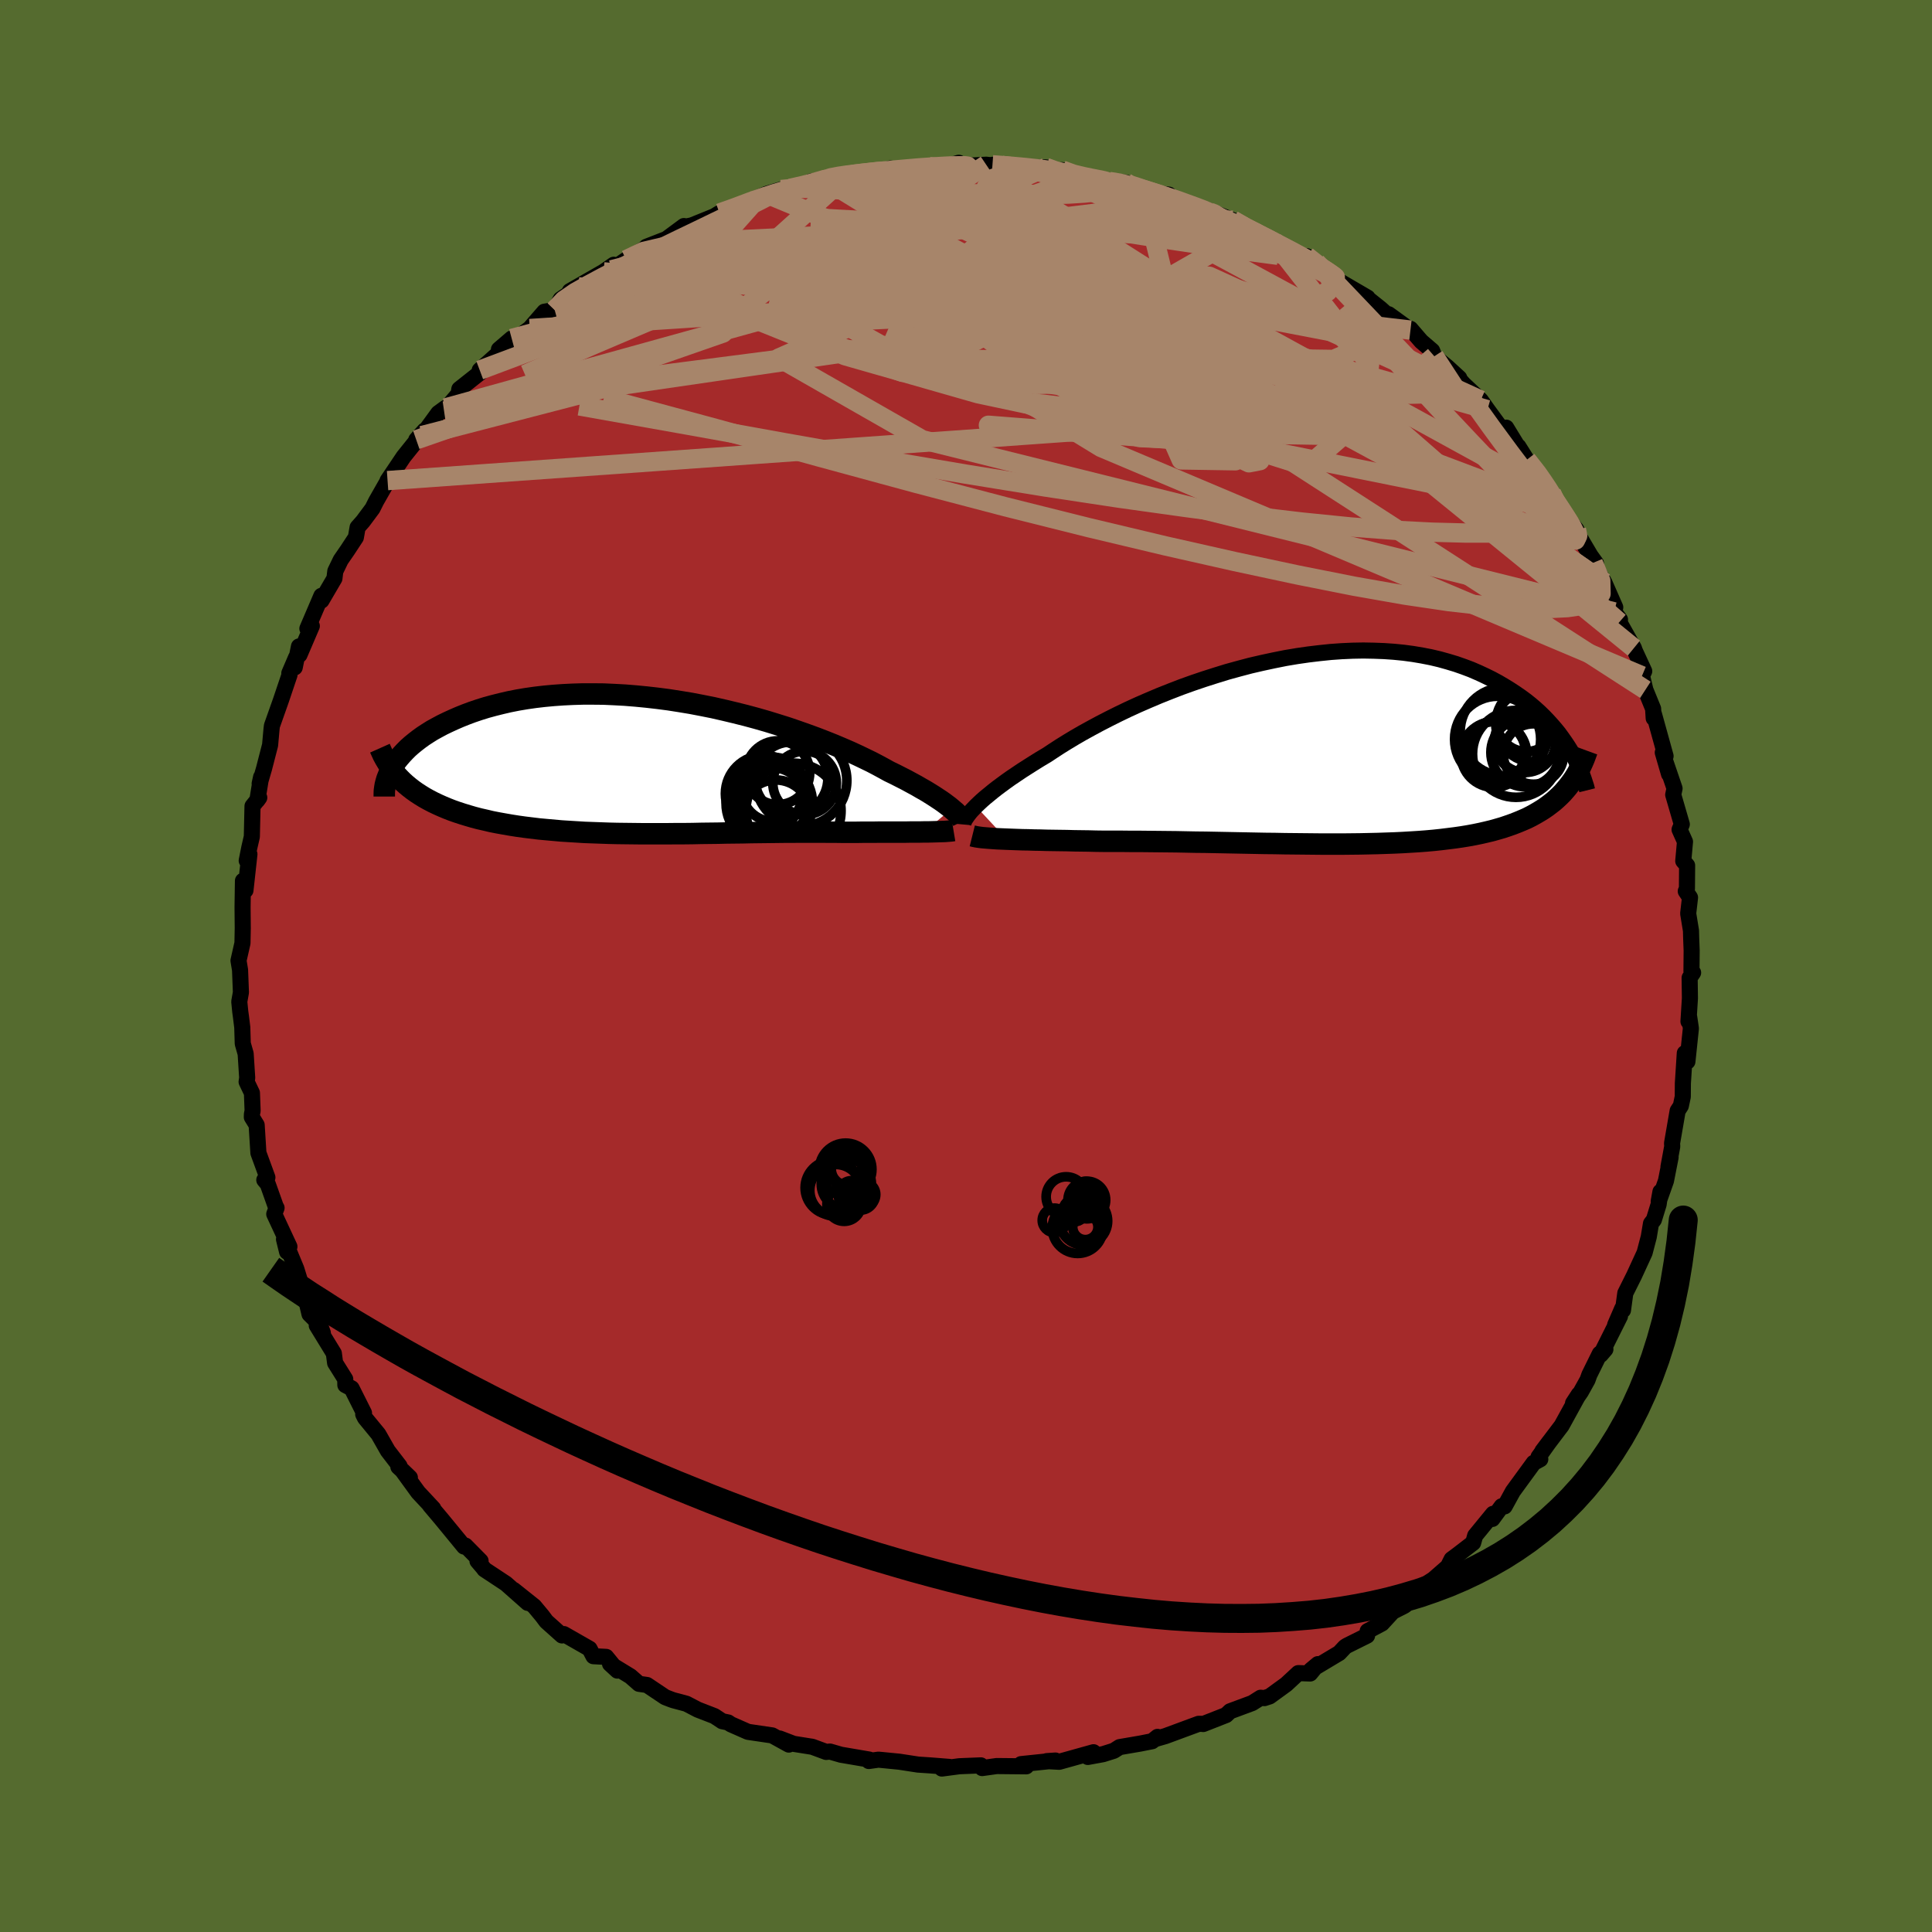 
  <svg viewBox="-100 -100 200 200" xmlns="http://www.w3.org/2000/svg" width="500" height="500" id="face-svg">
    <defs>
      <clipPath id="leftEyeClipPath">
        <polyline points="31.24,4.42 31,4.22 30.72,4.01 30.43,3.79 30.1,3.56 29.75,3.33 29.37,3.08 28.97,2.83 28.53,2.56 28.07,2.3 27.59,2.02 27.07,1.74 26.54,1.45 25.97,1.16 25.38,0.86 24.76,0.56 24.2,0.25 23.59,-0.08 22.94,-0.42 22.24,-0.76 21.51,-1.11 20.73,-1.47 19.9,-1.83 19.05,-2.19 18.15,-2.55 17.22,-2.91 16.26,-3.26 15.27,-3.61 14.25,-3.96 13.2,-4.29 12.13,-4.62 11.05,-4.93 9.94,-5.23 8.82,-5.51 7.69,-5.78 6.55,-6.04 5.4,-6.27 4.25,-6.49 3.1,-6.68 1.95,-6.86 0.8,-7.01 -0.34,-7.14 -1.47,-7.25 -2.59,-7.34 -3.7,-7.4 -4.8,-7.45 -5.88,-7.46 -6.93,-7.46 -7.97,-7.43 -8.99,-7.38 -9.98,-7.31 -10.95,-7.22 -11.89,-7.11 -12.8,-6.98 -13.69,-6.83 -14.55,-6.66 -15.37,-6.47 -16.17,-6.27 -16.94,-6.06 -17.68,-5.83 -18.39,-5.59 -19.06,-5.34 -19.71,-5.08 -20.33,-4.81 -20.92,-4.54 -21.48,-4.27 -22.02,-3.98 -22.53,-3.7 -23.01,-3.4 -23.47,-3.1 -23.9,-2.79 -24.3,-2.48 -24.68,-2.17 -25.04,-1.85 -25.36,-1.53 -25.66,-1.21 -25.94,-0.89 -26.2,-0.57 -26.42,-0.25 -26.63,0.08 -25.59,1.6 -25.26,1.9 -24.91,2.19 -24.55,2.47 -24.17,2.74 -23.77,3 -23.35,3.26 -22.92,3.5 -22.46,3.74 -22,3.96 -21.51,4.18 -21.01,4.39 -20.5,4.59 -19.96,4.78 -19.41,4.96 -18.85,5.13 -18.27,5.3 -17.66,5.46 -17.04,5.6 -16.41,5.75 -15.75,5.88 -15.08,6 -14.39,6.12 -13.69,6.23 -12.97,6.33 -12.23,6.42 -11.49,6.51 -10.73,6.58 -9.95,6.65 -9.17,6.72 -8.37,6.77 -7.56,6.82 -6.74,6.87 -5.91,6.9 -5.08,6.93 -4.23,6.96 -3.38,6.98 -2.53,6.99 -1.67,7 -0.8,7.01 0.07,7.01 0.94,7.01 1.81,7.01 2.69,7 3.57,7 4.44,6.99 5.32,6.97 6.19,6.96 7.06,6.95 7.93,6.93 8.79,6.92 9.65,6.91 10.5,6.89 11.35,6.88 12.19,6.87 13.02,6.86 13.84,6.85 14.66,6.85 15.47,6.84 16.26,6.84 17.05,6.84 17.82,6.84 18.58,6.85 19.33,6.85 20.07,6.86 20.71,6.86 21.35,6.86 21.98,6.85 22.59,6.85 23.19,6.85 23.78,6.84 24.36,6.84 24.92,6.84 25.46,6.84 25.99,6.84 26.51,6.84 27,6.83 27.48,6.83 27.94,6.83 28.38,6.82" />
      </clipPath>
      <clipPath id="rightEyeClipPath">
        <polyline points="-35.56,5.81 -35.27,5.53 -34.96,5.24 -34.62,4.94 -34.24,4.63 -33.84,4.3 -33.41,3.96 -32.94,3.61 -32.45,3.25 -31.93,2.88 -31.38,2.51 -30.8,2.12 -30.19,1.73 -29.56,1.33 -28.9,0.92 -28.21,0.51 -27.56,0.08 -26.87,-0.37 -26.13,-0.83 -25.35,-1.3 -24.52,-1.78 -23.65,-2.26 -22.74,-2.75 -21.79,-3.24 -20.81,-3.73 -19.79,-4.22 -18.74,-4.7 -17.66,-5.17 -16.55,-5.64 -15.42,-6.09 -14.28,-6.53 -13.11,-6.95 -11.93,-7.35 -10.74,-7.73 -9.54,-8.1 -8.34,-8.43 -7.13,-8.75 -5.92,-9.03 -4.71,-9.29 -3.51,-9.53 -2.32,-9.73 -1.14,-9.9 0.03,-10.04 1.19,-10.16 2.33,-10.24 3.45,-10.29 4.55,-10.31 5.63,-10.29 6.68,-10.25 7.71,-10.18 8.72,-10.08 9.69,-9.95 10.64,-9.79 11.56,-9.61 12.45,-9.4 13.31,-9.16 14.14,-8.91 14.94,-8.63 15.71,-8.34 16.45,-8.02 17.16,-7.69 17.85,-7.35 18.5,-7 19.13,-6.63 19.73,-6.26 20.31,-5.88 20.86,-5.5 21.39,-5.11 21.89,-4.71 22.37,-4.3 22.83,-3.88 23.26,-3.46 23.67,-3.03 24.06,-2.6 24.43,-2.17 24.78,-1.74 25.1,-1.3 25.41,-0.86 25.7,-0.43 25.97,0 25.72,3.81 25.45,4.13 25.17,4.45 24.87,4.75 24.55,5.05 24.22,5.34 23.87,5.61 23.51,5.88 23.13,6.14 22.74,6.38 22.33,6.62 21.91,6.85 21.47,7.07 21.01,7.27 20.53,7.47 20.04,7.66 19.53,7.84 19,8.02 18.45,8.18 17.88,8.34 17.3,8.48 16.69,8.62 16.06,8.75 15.41,8.87 14.74,8.98 14.05,9.08 13.33,9.17 12.6,9.26 11.85,9.34 11.07,9.41 10.28,9.47 9.47,9.52 8.63,9.57 7.78,9.61 6.91,9.64 6.03,9.67 5.12,9.69 4.2,9.71 3.27,9.72 2.32,9.73 1.36,9.73 0.39,9.73 -0.6,9.72 -1.59,9.71 -2.59,9.7 -3.6,9.69 -4.62,9.67 -5.64,9.66 -6.66,9.64 -7.69,9.62 -8.72,9.6 -9.74,9.58 -10.77,9.56 -11.79,9.54 -12.8,9.53 -13.81,9.51 -14.81,9.49 -15.8,9.48 -16.78,9.47 -17.74,9.46 -18.69,9.45 -19.63,9.45 -20.55,9.44 -21.45,9.44 -22.33,9.44 -23.12,9.43 -23.89,9.41 -24.65,9.4 -25.4,9.39 -26.13,9.37 -26.85,9.36 -27.55,9.35 -28.22,9.34 -28.88,9.32 -29.52,9.31 -30.14,9.29 -30.74,9.28 -31.31,9.26 -31.86,9.24 -32.38,9.22" />
      </clipPath>
      <filter id="fuzzy">
        <feTurbulence id="turbulence" baseFrequency="0.05" numOctaves="3" type="noise" result="noise" />
        <feDisplacementMap in="SourceGraphic" in2="noise" scale="2" />
      </filter>
      <linearGradient id="rainbowGradient" x1="0%" y1="0%" x2="100%" y2="0%">
        <stop offset="0%" style="stop-color: rgb(185, 55, 55); stop-opacity: 1" />
        <stop offset="50%" style="stop-color: rgb(230, 230, 250); stop-opacity: 1" />
        <stop offset="100%" style="stop-color: rgb(64, 224, 208); stop-opacity: 1" />
      </linearGradient>
    </defs>
    <rect x="-100" y="-100" width="100%" height="100%" fill="rgb(85, 107, 47)" />
    <polyline id="faceContour" points="75.1,0.54 75.27,0.69 74.91,1.22 74.94,3.34 74.79,5.74 74.86,5.25 75.04,6.46 74.68,9.89 74.41,9.02 74.21,12.15 74.2,13.53 74,14.48 73.67,14.99 73.09,18.35 73.11,18.68 72.72,20.79 72.94,19.8 72.46,22.24 71.71,24.36 71.89,23.37 71.7,24.68 71.21,26.27 70.91,26.66 70.68,28.04 70.25,29.68 69.16,32.05 68.25,33.87 68.01,35.63 67.94,35.44 67.2,37.15 67.7,36.26 65.71,40.24 66.19,39.68 65.61,40.13 64.53,42.32 64.34,42.85 63.65,44.09 62.84,45.26 63.44,44.34 61.66,47.58 59.67,50.21 60.37,49.28 59.27,50.82 59.45,51.06 58.77,51.43 56.61,54.39 55.76,55.94 55.45,55.93 54.49,57.24 54.56,56.71 52.71,58.97 52.5,59.71 50.93,60.92 50.27,61.41 49.89,62.17 48.39,63.48 47.57,64.01 47.45,64.04 46.49,65.26 45.4,66.22 44.18,66.84 43.06,68.06 41.58,68.85 41.52,69.32 39.45,70.35 39.24,70.48 38.64,71.12 35.7,72.88 36.43,72.27 35.63,73.24 34.4,73.2 33.15,74.36 31.43,75.61 30.88,75.79 30.5,75.75 29.63,76.3 27.34,77.15 26.93,77.54 24.56,78.47 24.37,78.45 24.08,78.45 20.64,79.72 19.67,80 19.83,79.8 19.27,80.25 18.06,80.49 15.9,80.86 15.3,81.24 14.19,81.59 12.61,81.88 13.2,81.39 9.65,82.38 8.36,82.31 9.26,82.25 5.7,82.62 6.02,82.74 6.24,82.85 3.18,82.82 1.67,83.03 1.54,82.75 -0.69,82.84 -2.5,83.08 -1.71,82.91 -3.75,82.75 -4.96,82.67 -6.91,82.37 -8.74,82.19 -9.07,82.16 -10.06,82.3 -10.01,82.15 -12.94,81.65 -14.08,81.32 -14.47,81.36 -15.93,80.82 -16.09,80.8 -17.85,80.52 -19.29,79.97 -18.34,80.6 -20.06,79.65 -22.57,79.28 -24.34,78.5 -24.62,78.31 -25.24,78.18 -26.04,77.65 -27.77,76.98 -28.94,76.37 -30.29,76.01 -30.52,75.93 -31.14,75.69 -33.02,74.43 -33.85,74.31 -34.74,73.53 -36.85,72.24 -36.09,72.94 -37.25,71.52 -38.57,71.45 -38.97,70.68 -41.63,69.16 -41.82,69.3 -43.44,67.85 -43.86,67.29 -44.7,66.28 -46.82,64.59 -45.37,65.93 -47.62,63.94 -49.86,62.46 -49.94,62.34 -50.57,61.6 -50.25,61.59 -51.82,60 -51.96,60.1 -54.3,57.25 -55.49,55.84 -55.15,56.16 -56.71,54.49 -58.41,52.15 -57.57,52.96 -58.76,51.85 -58.64,51.76 -59.85,50.19 -60.83,48.47 -62.21,46.79 -62.4,46.41 -62.32,46.27 -63.6,43.72 -64.25,43.38 -64.26,42.77 -65.31,41.09 -65.44,40.1 -67.21,37.21 -66.58,37.98 -66.9,37.09 -67.96,36.04 -68.49,33.79 -68.62,33.65 -69.33,31.35 -70.6,28.29 -70.28,29.59 -70.04,29.05 -71.61,25.68 -71.37,25.04 -71.46,24.89 -72.28,22.58 -72.64,22.15 -72.32,21.89 -73.25,19.35 -73.43,16.46 -73.93,15.65 -73.92,15.34 -73.85,14.99 -73.92,13.14 -74.47,11.99 -74.41,11.58 -74.57,9.08 -74.87,8.03 -74.92,6.35 -75.06,5.22 -75.13,4.71 -75.23,3.69 -75.06,2.73 -75.15,0.41 -75.31,-0.56 -74.9,-2.37 -74.87,-3.92 -74.89,-6.09 -74.85,-8.82 -74.61,-8.85 -74.59,-7.83 -74.18,-11.57 -74.46,-10.91 -74.19,-12.26 -73.93,-13.39 -73.86,-16.55 -73.16,-17.43 -73.36,-17.15 -72.97,-19.56 -73.12,-18.88 -72.67,-20.43 -72.04,-22.87 -71.89,-24.54 -71.85,-24.87 -70.92,-27.5 -70.03,-30.14 -70.05,-30.31 -69.35,-31.94 -69.49,-30.91 -69.05,-33.08 -69,-32.21 -67.72,-35.2 -68.18,-34.93 -66.73,-38.32 -66.72,-37.83 -65.38,-40.12 -65.29,-40.87 -64.73,-42.03 -64.02,-43.06 -63.16,-44.37 -62.98,-45.41 -62.43,-46.03 -61.44,-47.36 -61.06,-48.12 -59.81,-50.31 -59.25,-50.74 -59.88,-50.25 -58.22,-52.72 -56.04,-55.44 -56.91,-54.47 -56.32,-54.91 -54.63,-57.23 -53.89,-57.77 -54.03,-57.45 -52.53,-59.22 -52.45,-59.72 -50.01,-61.65 -50.34,-61.68 -48.05,-63.73 -48.35,-63.83 -47.03,-64.96 -46.04,-65.34 -45.16,-65.99 -43.65,-67.73 -42.58,-67.91 -41.96,-69.02 -40.1,-70.3 -40.26,-69.81 -41.01,-69.86 -37.52,-71.86 -36.47,-72.59 -36.7,-72.07 -35.18,-73.11 -32.85,-74.51 -33.09,-74.45 -31.01,-75.26 -29.2,-76.6 -29.5,-76.15 -28.92,-76.56 -28.38,-76.67 -26.06,-77.61 -25.52,-77.94 -23.62,-78.59 -21.84,-79.3 -21.5,-79.55 -20.65,-79.92 -19.13,-80.38 -16.99,-80.77 -18.28,-80.31 -15.99,-81.23 -14.59,-81.39 -14.3,-81.61 -12.88,-81.9 -12.11,-81.84 -12.17,-81.89 -10.85,-82.19 -9.27,-82.08 -7.82,-82.56 -7.18,-82.43 -3.84,-82.76 -4.51,-82.77 -2.28,-82.69 -0.75,-83.15 -0.45,-82.81 2.09,-82.95 3.77,-82.76 2.74,-82.94 3.71,-82.88 5.4,-82.7 8.27,-82.67 9.1,-82.24 9.95,-82.39 11.12,-81.78 12.97,-81.65 12.18,-81.63 14.84,-81.21 14.95,-81.17 16.57,-81.09 15.92,-81.14 18.26,-80.35 20.38,-79.92 21,-79.85 20.85,-79.57 22.01,-79.25 25.4,-77.95 25.24,-78.03 24.93,-78.27 27.63,-77.2 29.44,-76.12 29.34,-76.25 31.78,-75.13 32.7,-74.67 32.94,-74.21 34.5,-73.72 36.26,-72.83 35.27,-73.48 37.31,-71.95 38.08,-71.51 38.31,-71.09 41.57,-69.19 41.63,-69.07 42.92,-68.04 43.89,-67.17 43.75,-67.47 46.01,-65.83 46.01,-65.96 47.13,-64.66 48.26,-63.69 48.48,-63.12 49.84,-61.99 51.06,-60.87 50.65,-61.21 51.51,-60.24 53.28,-58.58 53.98,-57.59 55.5,-55.52 55.92,-55.73 57.27,-53.52 57.18,-53.78 58.05,-52.4 59.86,-50.18 59.29,-50.73 60.62,-48.92 60.61,-48.97 60.8,-48.19 61.54,-47.24 63.19,-45.18 63.23,-44.88 64.72,-42.36 64.7,-42.41 65.21,-41.7 64.93,-41.74 66.08,-39.7 67.21,-37.13 67.1,-36.66 67.7,-35.86 67.63,-35.6 69.14,-32.91 69.24,-32.62 70.21,-30.52 69.98,-30.04 70.33,-28.59 71.13,-26.63 71.19,-25.65 71.22,-26.06 72.42,-21.73 72.13,-22.1 72.78,-19.86 72.45,-21.02 73.35,-18.38 73.21,-17.73 74.1,-14.67 73.87,-14.12 74.43,-12.87 74.25,-10.87 74.65,-10.41 74.63,-8.01 74.51,-7.74 74.95,-7.09 74.76,-5.43 75.05,-3.66 75.07,-2.89 75.12,-1.59 75.1,0.54 75.27,0.69" fill="rgb(165, 42, 42)" stroke="black" stroke-width="1.667" stroke-linejoin="round" filter="url(#fuzzy)" />
    <g transform="translate(36.58 -22.35)">
      <polyline id="rightCountour" points="-35.56,5.81 -35.27,5.53 -34.96,5.24 -34.62,4.94 -34.24,4.63 -33.84,4.3 -33.41,3.96 -32.94,3.61 -32.45,3.25 -31.93,2.88 -31.38,2.51 -30.8,2.12 -30.19,1.73 -29.56,1.33 -28.9,0.92 -28.21,0.51 -27.56,0.08 -26.87,-0.37 -26.13,-0.83 -25.35,-1.3 -24.52,-1.78 -23.65,-2.26 -22.74,-2.75 -21.79,-3.24 -20.81,-3.73 -19.79,-4.22 -18.74,-4.7 -17.66,-5.17 -16.55,-5.64 -15.42,-6.09 -14.28,-6.53 -13.11,-6.95 -11.93,-7.35 -10.74,-7.73 -9.54,-8.1 -8.34,-8.43 -7.13,-8.75 -5.92,-9.03 -4.71,-9.29 -3.51,-9.53 -2.32,-9.73 -1.14,-9.9 0.03,-10.04 1.19,-10.16 2.33,-10.24 3.45,-10.29 4.55,-10.31 5.63,-10.29 6.68,-10.25 7.71,-10.18 8.72,-10.08 9.69,-9.95 10.64,-9.79 11.56,-9.61 12.45,-9.4 13.31,-9.16 14.14,-8.91 14.94,-8.63 15.71,-8.34 16.45,-8.02 17.16,-7.69 17.85,-7.35 18.5,-7 19.13,-6.63 19.73,-6.26 20.31,-5.88 20.86,-5.5 21.39,-5.11 21.89,-4.71 22.37,-4.3 22.83,-3.88 23.26,-3.46 23.67,-3.03 24.06,-2.6 24.43,-2.17 24.78,-1.74 25.1,-1.3 25.41,-0.86 25.7,-0.43 25.97,0 25.72,3.81 25.45,4.13 25.17,4.45 24.87,4.75 24.55,5.05 24.22,5.34 23.87,5.61 23.51,5.88 23.13,6.14 22.74,6.38 22.33,6.62 21.91,6.85 21.47,7.07 21.01,7.27 20.53,7.47 20.04,7.66 19.53,7.84 19,8.02 18.45,8.18 17.88,8.34 17.3,8.48 16.69,8.62 16.06,8.75 15.41,8.87 14.74,8.98 14.05,9.08 13.33,9.17 12.6,9.26 11.85,9.34 11.07,9.41 10.28,9.47 9.47,9.52 8.63,9.57 7.78,9.61 6.91,9.64 6.03,9.67 5.12,9.69 4.2,9.71 3.27,9.72 2.32,9.73 1.36,9.73 0.39,9.73 -0.6,9.72 -1.59,9.71 -2.59,9.7 -3.6,9.69 -4.62,9.67 -5.64,9.66 -6.66,9.64 -7.69,9.62 -8.72,9.6 -9.74,9.58 -10.77,9.56 -11.79,9.54 -12.8,9.53 -13.81,9.51 -14.81,9.49 -15.8,9.48 -16.78,9.47 -17.74,9.46 -18.69,9.45 -19.63,9.45 -20.55,9.44 -21.45,9.44 -22.33,9.44 -23.12,9.43 -23.89,9.41 -24.65,9.4 -25.4,9.39 -26.13,9.37 -26.85,9.36 -27.55,9.35 -28.22,9.34 -28.88,9.32 -29.52,9.31 -30.14,9.29 -30.74,9.28 -31.31,9.26 -31.86,9.24 -32.38,9.22" fill="white" stroke="white" stroke-width="0" stroke-linejoin="round" filter="url(#fuzzy)" />
    </g>
    <g transform="translate(-32.72 -20.7)">
      <polyline id="leftCountour" points="31.24,4.42 31,4.22 30.72,4.01 30.43,3.79 30.1,3.56 29.75,3.33 29.37,3.08 28.97,2.83 28.53,2.56 28.07,2.3 27.59,2.02 27.07,1.74 26.54,1.45 25.97,1.16 25.38,0.86 24.76,0.56 24.2,0.25 23.59,-0.08 22.94,-0.42 22.24,-0.76 21.51,-1.11 20.73,-1.47 19.9,-1.83 19.05,-2.19 18.15,-2.55 17.22,-2.91 16.26,-3.26 15.27,-3.61 14.25,-3.96 13.2,-4.29 12.13,-4.62 11.05,-4.93 9.94,-5.23 8.82,-5.51 7.69,-5.78 6.55,-6.04 5.4,-6.27 4.25,-6.49 3.1,-6.68 1.95,-6.86 0.8,-7.01 -0.34,-7.14 -1.47,-7.25 -2.59,-7.34 -3.7,-7.4 -4.8,-7.45 -5.88,-7.46 -6.93,-7.46 -7.97,-7.43 -8.99,-7.38 -9.98,-7.31 -10.95,-7.22 -11.89,-7.11 -12.8,-6.98 -13.69,-6.83 -14.55,-6.66 -15.37,-6.47 -16.17,-6.27 -16.94,-6.06 -17.68,-5.83 -18.39,-5.59 -19.06,-5.34 -19.71,-5.08 -20.33,-4.81 -20.92,-4.54 -21.48,-4.27 -22.02,-3.98 -22.53,-3.7 -23.01,-3.4 -23.47,-3.1 -23.9,-2.79 -24.3,-2.48 -24.68,-2.17 -25.04,-1.85 -25.36,-1.53 -25.66,-1.21 -25.94,-0.89 -26.2,-0.57 -26.42,-0.25 -26.63,0.08 -25.59,1.6 -25.26,1.9 -24.91,2.19 -24.55,2.47 -24.17,2.74 -23.77,3 -23.35,3.26 -22.92,3.5 -22.46,3.74 -22,3.96 -21.51,4.18 -21.01,4.39 -20.5,4.59 -19.96,4.78 -19.41,4.96 -18.85,5.13 -18.27,5.3 -17.66,5.46 -17.04,5.6 -16.41,5.75 -15.75,5.88 -15.08,6 -14.39,6.12 -13.69,6.23 -12.97,6.33 -12.23,6.42 -11.49,6.51 -10.73,6.58 -9.95,6.65 -9.17,6.72 -8.37,6.77 -7.56,6.82 -6.74,6.87 -5.91,6.9 -5.08,6.93 -4.23,6.96 -3.38,6.98 -2.53,6.99 -1.67,7 -0.8,7.01 0.07,7.01 0.94,7.01 1.81,7.01 2.69,7 3.57,7 4.44,6.99 5.32,6.97 6.19,6.96 7.06,6.95 7.93,6.93 8.79,6.92 9.65,6.91 10.5,6.89 11.35,6.88 12.19,6.87 13.02,6.86 13.84,6.85 14.66,6.85 15.47,6.84 16.26,6.84 17.05,6.84 17.82,6.84 18.58,6.85 19.33,6.85 20.07,6.86 20.71,6.86 21.35,6.86 21.98,6.85 22.59,6.85 23.19,6.85 23.78,6.84 24.36,6.84 24.92,6.84 25.46,6.84 25.99,6.84 26.51,6.84 27,6.83 27.48,6.83 27.94,6.83 28.38,6.82" fill="white" stroke="white" stroke-width="0" stroke-linejoin="round" filter="url(#fuzzy)" />
    </g>
    <g transform="translate(36.58 -22.35)">
      <polyline id="rightUpper" points="-36.86,7.7 -36.85,7.59 -36.81,7.45 -36.75,7.3 -36.66,7.14 -36.54,6.96 -36.4,6.76 -36.23,6.54 -36.04,6.31 -35.81,6.07 -35.56,5.81 -35.27,5.53 -34.96,5.24 -34.62,4.94 -34.24,4.63 -33.84,4.3 -33.41,3.96 -32.94,3.61 -32.45,3.25 -31.93,2.88 -31.38,2.51 -30.8,2.12 -30.19,1.73 -29.56,1.33 -28.9,0.92 -28.21,0.51 -27.56,0.08 -26.87,-0.37 -26.13,-0.83 -25.35,-1.3 -24.52,-1.78 -23.65,-2.26 -22.74,-2.75 -21.79,-3.24 -20.81,-3.73 -19.79,-4.22 -18.74,-4.7 -17.66,-5.17 -16.55,-5.64 -15.42,-6.09 -14.28,-6.53 -13.11,-6.95 -11.93,-7.35 -10.74,-7.73 -9.54,-8.1 -8.34,-8.43 -7.13,-8.75 -5.92,-9.03 -4.71,-9.29 -3.51,-9.53 -2.32,-9.73 -1.14,-9.9 0.03,-10.04 1.19,-10.16 2.33,-10.24 3.45,-10.29 4.55,-10.31 5.63,-10.29 6.68,-10.25 7.71,-10.18 8.72,-10.08 9.69,-9.95 10.64,-9.79 11.56,-9.61 12.45,-9.4 13.31,-9.16 14.14,-8.91 14.94,-8.63 15.71,-8.34 16.45,-8.02 17.16,-7.69 17.85,-7.35 18.5,-7 19.13,-6.63 19.73,-6.26 20.31,-5.88 20.86,-5.5 21.39,-5.11 21.89,-4.71 22.37,-4.3 22.83,-3.88 23.26,-3.46 23.67,-3.03 24.06,-2.6 24.43,-2.17 24.78,-1.74 25.1,-1.3 25.41,-0.86 25.7,-0.43 25.97,0 26.22,0.44 26.45,0.87 26.66,1.29 26.86,1.72 27.04,2.13 27.21,2.55 27.36,2.96 27.49,3.36 27.62,3.76 27.72,4.16" fill="none" stroke="black" stroke-width="1.667" stroke-linejoin="round" filter="url(#fuzzy)" />
      <polyline id="rightLower" points="-35.93,8.88 -35.73,8.93 -35.49,8.98 -35.22,9.02 -34.91,9.06 -34.56,9.09 -34.19,9.12 -33.78,9.15 -33.34,9.18 -32.87,9.2 -32.38,9.22 -31.86,9.24 -31.31,9.26 -30.74,9.28 -30.14,9.29 -29.52,9.31 -28.88,9.32 -28.22,9.34 -27.55,9.35 -26.85,9.36 -26.13,9.37 -25.4,9.39 -24.65,9.4 -23.89,9.41 -23.12,9.43 -22.33,9.44 -21.45,9.44 -20.55,9.44 -19.63,9.45 -18.69,9.45 -17.74,9.46 -16.78,9.47 -15.8,9.48 -14.81,9.49 -13.81,9.51 -12.8,9.53 -11.79,9.54 -10.77,9.56 -9.74,9.58 -8.72,9.6 -7.69,9.62 -6.66,9.64 -5.64,9.66 -4.62,9.67 -3.6,9.69 -2.59,9.7 -1.59,9.71 -0.6,9.72 0.39,9.73 1.36,9.73 2.32,9.73 3.27,9.72 4.2,9.71 5.12,9.69 6.03,9.67 6.91,9.64 7.78,9.61 8.63,9.57 9.47,9.52 10.28,9.47 11.07,9.41 11.85,9.34 12.6,9.26 13.33,9.17 14.05,9.08 14.74,8.98 15.41,8.87 16.06,8.75 16.69,8.62 17.3,8.48 17.88,8.34 18.45,8.18 19,8.02 19.53,7.84 20.04,7.66 20.53,7.47 21.01,7.27 21.47,7.07 21.91,6.85 22.33,6.62 22.74,6.38 23.13,6.14 23.51,5.88 23.87,5.61 24.22,5.34 24.55,5.05 24.87,4.75 25.17,4.45 25.45,4.13 25.72,3.81 25.98,3.47 26.23,3.13 26.46,2.78 26.68,2.42 26.88,2.05 27.07,1.67 27.25,1.28 27.42,0.88 27.57,0.48 27.72,0.07" fill="none" stroke="black" stroke-width="2.222" stroke-linejoin="round" filter="url(#fuzzy)" />
      <circle r="3.164" cx="18.16" cy="0.183" stroke="black" fill="none" stroke-width="1.0" filter="url(#fuzzy)" clip-path="url(#rightEyeClipPath)" /><circle r="4.456" cx="18.455" cy="-1.122" stroke="black" fill="none" stroke-width="1.0" filter="url(#fuzzy)" clip-path="url(#rightEyeClipPath)" /><circle r="3.558" cx="21.315" cy="0.243" stroke="black" fill="none" stroke-width="1.0" filter="url(#fuzzy)" clip-path="url(#rightEyeClipPath)" /><circle r="4.5" cx="20.355" cy="0.388" stroke="black" fill="none" stroke-width="1.0" filter="url(#fuzzy)" clip-path="url(#rightEyeClipPath)" /><circle r="3.176" cx="21.3" cy="-0.862" stroke="black" fill="none" stroke-width="1.0" filter="url(#fuzzy)" clip-path="url(#rightEyeClipPath)" /><circle r="3.082" cx="21.45" cy="-2.932" stroke="black" fill="none" stroke-width="1.0" filter="url(#fuzzy)" clip-path="url(#rightEyeClipPath)" /><circle r="3.13" cx="22.165" cy="0.403" stroke="black" fill="none" stroke-width="1.0" filter="url(#fuzzy)" clip-path="url(#rightEyeClipPath)" /><circle r="3.976" cx="22.24" cy="-2.722" stroke="black" fill="none" stroke-width="1.0" filter="url(#fuzzy)" clip-path="url(#rightEyeClipPath)" /><circle r="3.402" cx="18.07" cy="0.453" stroke="black" fill="none" stroke-width="1.0" filter="url(#fuzzy)" clip-path="url(#rightEyeClipPath)" /><circle r="4.57" cx="19.145" cy="-1.902" stroke="black" fill="none" stroke-width="1.0" filter="url(#fuzzy)" clip-path="url(#rightEyeClipPath)" />
      </g>
    <g transform="translate(-32.72 -20.7)">
      <polyline id="leftUpper" points="32.41,5.78 32.39,5.7 32.34,5.6 32.28,5.5 32.2,5.38 32.1,5.25 31.98,5.1 31.83,4.95 31.66,4.78 31.46,4.61 31.24,4.42 31,4.22 30.72,4.01 30.43,3.79 30.1,3.56 29.75,3.33 29.37,3.08 28.97,2.83 28.53,2.56 28.07,2.3 27.59,2.02 27.07,1.74 26.54,1.45 25.97,1.16 25.38,0.86 24.76,0.56 24.2,0.25 23.59,-0.08 22.94,-0.42 22.24,-0.76 21.51,-1.11 20.73,-1.47 19.9,-1.83 19.05,-2.19 18.15,-2.55 17.22,-2.91 16.26,-3.26 15.27,-3.61 14.25,-3.96 13.2,-4.29 12.13,-4.62 11.05,-4.93 9.94,-5.23 8.82,-5.51 7.69,-5.78 6.55,-6.04 5.4,-6.27 4.25,-6.49 3.1,-6.68 1.95,-6.86 0.8,-7.01 -0.34,-7.14 -1.47,-7.25 -2.59,-7.34 -3.7,-7.4 -4.8,-7.45 -5.88,-7.46 -6.93,-7.46 -7.97,-7.43 -8.99,-7.38 -9.98,-7.31 -10.95,-7.22 -11.89,-7.11 -12.8,-6.98 -13.69,-6.83 -14.55,-6.66 -15.37,-6.47 -16.17,-6.27 -16.94,-6.06 -17.68,-5.83 -18.39,-5.59 -19.06,-5.34 -19.71,-5.08 -20.33,-4.81 -20.92,-4.54 -21.48,-4.27 -22.02,-3.98 -22.53,-3.7 -23.01,-3.4 -23.47,-3.1 -23.9,-2.79 -24.3,-2.48 -24.68,-2.17 -25.04,-1.85 -25.36,-1.53 -25.66,-1.21 -25.94,-0.89 -26.2,-0.57 -26.42,-0.25 -26.63,0.08 -26.81,0.4 -26.97,0.71 -27.11,1.03 -27.23,1.34 -27.32,1.65 -27.4,1.96 -27.45,2.27 -27.49,2.57 -27.5,2.86 -27.5,3.16" fill="none" stroke="black" stroke-width="2.222" stroke-linejoin="round" filter="url(#fuzzy)" />
      <polyline id="leftLower" points="31.43,6.68 31.25,6.71 31.04,6.73 30.8,6.75 30.53,6.77 30.23,6.78 29.91,6.79 29.56,6.8 29.19,6.81 28.8,6.82 28.38,6.82 27.94,6.83 27.48,6.83 27,6.83 26.51,6.84 25.99,6.84 25.46,6.84 24.92,6.84 24.36,6.84 23.78,6.84 23.19,6.85 22.59,6.85 21.98,6.85 21.35,6.86 20.71,6.86 20.07,6.86 19.33,6.85 18.58,6.85 17.82,6.84 17.05,6.84 16.26,6.84 15.47,6.84 14.66,6.85 13.84,6.85 13.02,6.86 12.19,6.87 11.35,6.88 10.5,6.89 9.65,6.91 8.79,6.92 7.93,6.93 7.06,6.95 6.19,6.96 5.32,6.97 4.44,6.99 3.57,7 2.69,7 1.81,7.01 0.94,7.01 0.07,7.01 -0.8,7.01 -1.67,7 -2.53,6.99 -3.38,6.98 -4.23,6.96 -5.08,6.93 -5.91,6.9 -6.74,6.87 -7.56,6.82 -8.37,6.77 -9.17,6.72 -9.95,6.65 -10.73,6.58 -11.49,6.51 -12.23,6.42 -12.97,6.33 -13.69,6.23 -14.39,6.12 -15.08,6 -15.75,5.88 -16.41,5.75 -17.04,5.6 -17.66,5.46 -18.27,5.3 -18.85,5.13 -19.41,4.96 -19.96,4.78 -20.5,4.59 -21.01,4.39 -21.51,4.18 -22,3.96 -22.46,3.74 -22.92,3.5 -23.35,3.26 -23.77,3 -24.17,2.74 -24.55,2.47 -24.91,2.19 -25.26,1.9 -25.59,1.6 -25.9,1.29 -26.2,0.97 -26.47,0.65 -26.73,0.32 -26.98,-0.03 -27.2,-0.38 -27.41,-0.73 -27.61,-1.1 -27.78,-1.47 -27.95,-1.85" fill="none" stroke="black" stroke-width="2.222" stroke-linejoin="round" filter="url(#fuzzy)" />
      <circle r="3.968" cx="11.781" cy="2.861" stroke="black" fill="none" stroke-width="1.0" filter="url(#fuzzy)" clip-path="url(#leftEyeClipPath)" /><circle r="4.924" cx="14.861" cy="4.631" stroke="black" fill="none" stroke-width="1.0" filter="url(#fuzzy)" clip-path="url(#leftEyeClipPath)" /><circle r="3.564" cx="13.036" cy="5.006" stroke="black" fill="none" stroke-width="1.0" filter="url(#fuzzy)" clip-path="url(#leftEyeClipPath)" /><circle r="3.3" cx="13.241" cy="0.691" stroke="black" fill="none" stroke-width="1.0" filter="url(#fuzzy)" clip-path="url(#leftEyeClipPath)" /><circle r="3.778" cx="14.646" cy="1.281" stroke="black" fill="none" stroke-width="1.0" filter="url(#fuzzy)" clip-path="url(#leftEyeClipPath)" /><circle r="3.29" cx="16.011" cy="1.751" stroke="black" fill="none" stroke-width="1.0" filter="url(#fuzzy)" clip-path="url(#leftEyeClipPath)" /><circle r="4.476" cx="12.356" cy="3.856" stroke="black" fill="none" stroke-width="1.0" filter="url(#fuzzy)" clip-path="url(#leftEyeClipPath)" /><circle r="3.326" cx="12.806" cy="2.426" stroke="black" fill="none" stroke-width="1.0" filter="url(#fuzzy)" clip-path="url(#leftEyeClipPath)" /><circle r="4.722" cx="15.661" cy="1.501" stroke="black" fill="none" stroke-width="1.0" filter="url(#fuzzy)" clip-path="url(#leftEyeClipPath)" /><circle r="3.782" cx="12.546" cy="3.926" stroke="black" fill="none" stroke-width="1.0" filter="url(#fuzzy)" clip-path="url(#leftEyeClipPath)" />
    </g>
    <g id="hairs">
      <polyline points="25.24,-78.03 25.67,-77.87 26.52,-77.36 27.03,-76.85 27.03,-76.43 26.48,-76.1 25.36,-75.87 23.63,-75.74 21.26,-75.71 18.22,-75.77 14.48,-75.91 10.01,-76.12 4.8,-76.37 -1.19,-76.67 -8.05,-77.03 -16.05,-77.46" fill="none" stroke="rgb(167, 133, 106)" stroke-width="2" stroke-linejoin="round" filter="url(#fuzzy)" /><polyline points="-19.13,-80.38 -17.71,-80.51 -16.26,-80.49 -14.26,-80.42 -11.82,-80.27 -9.06,-79.99 -6.05,-79.6 -2.79,-79.1 0.72,-78.52 4.49,-77.88 8.49,-77.2 12.64,-76.51 16.84,-75.84 20.96,-75.19 24.93,-74.6 28.73,-74.04 32.32,-73.57" fill="none" stroke="rgb(167, 133, 106)" stroke-width="2" stroke-linejoin="round" filter="url(#fuzzy)" /><polyline points="14.84,-81.21 15.34,-81.14 16.18,-80.98 17.25,-80.7 18.48,-80.35 19.72,-79.97 20.9,-79.59 21.97,-79.23 22.96,-78.87 23.84,-78.55 24.6,-78.26 25.2,-78.01 25.63,-77.81 25.87,-77.67 25.86,-77.6 25.57,-77.62 24.96,-77.75 24.03,-77.99 22.77,-78.34 21.19,-78.8 19.25,-79.37 16.97,-80.06 14.38,-80.85" fill="none" stroke="rgb(167, 133, 106)" stroke-width="2" stroke-linejoin="round" filter="url(#fuzzy)" /><polyline points="-25.52,-77.94 -23.81,-78.55 -22.35,-79.1 -21.05,-79.56 -19.8,-79.97 -18.59,-80.33 -17.48,-80.64 -16.49,-80.9 -15.65,-81.13 -15.01,-81.31 -14.63,-81.42 -14.58,-81.42 -14.9,-81.32 -15.57,-81.12 -16.62,-80.86 -18.2,-80.5" fill="none" stroke="rgb(167, 133, 106)" stroke-width="2" stroke-linejoin="round" filter="url(#fuzzy)" /><polyline points="64.93,-41.74 65.71,-39.88 65.74,-38.55 65.11,-37.79 63.94,-37.35 62.26,-37.1 60.07,-36.99 57.31,-37.04 53.95,-37.27 49.98,-37.72 45.38,-38.4 40.16,-39.32 34.32,-40.48 27.82,-41.87 20.64,-43.49 12.74,-45.37 4.11,-47.53 -5.23,-49.98 -15.28,-52.71 -26,-55.67 -37.5,-58.77" fill="none" stroke="rgb(167, 133, 106)" stroke-width="2" stroke-linejoin="round" filter="url(#fuzzy)" /><polyline points="60.61,-48.97 61,-48.13 61.66,-47.12 62.31,-46.13 62.82,-45.3 63.12,-44.71 63.2,-44.37 63.09,-44.23 62.81,-44.26 62.36,-44.46 61.72,-44.86 60.87,-45.52 59.78,-46.49 58.43,-47.8 56.79,-49.47 54.81,-51.53 52.44,-54.01 49.66,-56.96 46.51,-60.38 43.06,-64.26 39.44,-68.55" fill="none" stroke="rgb(167, 133, 106)" stroke-width="2" stroke-linejoin="round" filter="url(#fuzzy)" /><polyline points="27.63,-77.2 28.95,-76.45 30.15,-75.83 31.41,-75.19 32.64,-74.54 33.79,-73.92 34.85,-73.36 35.77,-72.86 36.55,-72.41 37.2,-72.02 37.71,-71.69 38.07,-71.44 38.23,-71.3 38.13,-71.31 37.68,-71.52 36.83,-71.97 35.55,-72.68 33.81,-73.67 31.62,-74.9" fill="none" stroke="rgb(167, 133, 106)" stroke-width="2" stroke-linejoin="round" filter="url(#fuzzy)" /><polyline points="-42.58,-67.91 -41.57,-68.89 -40.26,-69.54 -38.7,-70.03 -36.74,-70.56 -34.37,-71.13 -31.68,-71.73 -28.75,-72.33 -25.6,-72.92 -22.27,-73.5 -18.8,-74.05 -15.24,-74.56 -11.63,-75.02 -8.01,-75.42 -4.38,-75.81 -0.75,-76.2 2.88,-76.61 6.48,-77.06 10.02,-77.52 13.49,-77.94 16.9,-78.26 20.06,-78.56" fill="none" stroke="rgb(167, 133, 106)" stroke-width="2" stroke-linejoin="round" filter="url(#fuzzy)" /><polyline points="-42.58,-67.91 -41.62,-68.93 -40.44,-69.74 -39.15,-70.47 -37.6,-71.3 -35.79,-72.23 -33.82,-73.22 -31.79,-74.21 -29.75,-75.2 -27.75,-76.16 -25.87,-77.07 -24.18,-77.88 -22.75,-78.57 -21.62,-79.11 -20.8,-79.53 -20.41,-79.83" fill="none" stroke="rgb(167, 133, 106)" stroke-width="2" stroke-linejoin="round" filter="url(#fuzzy)" /><polyline points="-35.18,-73.11 -33.39,-73.97 -31.55,-74.4 -29.34,-74.64 -26.81,-74.68 -23.99,-74.53 -20.81,-74.24 -17.22,-73.86 -13.23,-73.42 -8.88,-72.94 -4.26,-72.4 0.56,-71.8 5.51,-71.14 10.56,-70.42 15.69,-69.65 20.91,-68.8 26.24,-67.86 31.66,-66.84 37.14,-65.79 42.59,-64.78" fill="none" stroke="rgb(167, 133, 106)" stroke-width="2" stroke-linejoin="round" filter="url(#fuzzy)" /><polyline points="3.71,-82.88 5.69,-82.62 7.86,-82.14 9.98,-81.44 12.14,-80.56 14.4,-79.53 16.8,-78.37 19.34,-77.09 22.02,-75.7 24.81,-74.23 27.72,-72.67 30.7,-71.06 33.73,-69.42 36.77,-67.76 39.75,-66.13 42.61,-64.56 45.32,-63.09 47.82,-61.81 49.97,-60.82" fill="none" stroke="rgb(167, 133, 106)" stroke-width="2" stroke-linejoin="round" filter="url(#fuzzy)" /><polyline points="35.27,-73.48 36.65,-72.39 37.38,-71.63 37.78,-70.96 37.84,-70.34 37.44,-69.82 36.53,-69.42 35.09,-69.12 33.13,-68.91 30.65,-68.76 27.64,-68.67 24.1,-68.64 20.01,-68.69 15.34,-68.83 10.03,-69.06 4.03,-69.38 -2.71,-69.76 -10.23,-70.17 -18.49,-70.63 -27.39,-71.26" fill="none" stroke="rgb(167, 133, 106)" stroke-width="2" stroke-linejoin="round" filter="url(#fuzzy)" /><polyline points="27.63,-77.2 28.95,-76.45 30.13,-75.85 31.36,-75.22 32.56,-74.59 33.68,-74.01 34.68,-73.47 35.57,-73 36.32,-72.57 36.96,-72.19 37.48,-71.84 37.86,-71.56 38.06,-71.38 37.99,-71.35 37.58,-71.51 36.79,-71.91 35.59,-72.55 33.95,-73.45 31.81,-74.63 28.96,-76.18" fill="none" stroke="rgb(167, 133, 106)" stroke-width="2" stroke-linejoin="round" filter="url(#fuzzy)" /><polyline points="-3.84,-82.76 -3.71,-82.74 -3.01,-82.68 -2.4,-82.52 -2.09,-82.23 -2.2,-81.82 -2.79,-81.25 -3.87,-80.53 -5.38,-79.62 -7.33,-78.52 -9.74,-77.23 -12.72,-75.72 -16.34,-74 -20.67,-72.03 -25.75,-69.79 -31.61,-67.27 -38.25,-64.44 -45.66,-61.23" fill="none" stroke="rgb(167, 133, 106)" stroke-width="2" stroke-linejoin="round" filter="url(#fuzzy)" /><polyline points="9.95,-82.39 11.11,-81.97 12.07,-81.74 12.89,-81.57 13.61,-81.43 14.24,-81.3 14.73,-81.16 15.1,-81 15.3,-80.83 15.28,-80.64 14.99,-80.46 14.41,-80.29 13.49,-80.14 12.24,-80.01 10.64,-79.91 8.68,-79.85 6.38,-79.84 3.72,-79.87 0.65,-79.95 -2.92,-80.08 -7.11,-80.25 -12.13,-80.39" fill="none" stroke="rgb(167, 133, 106)" stroke-width="2" stroke-linejoin="round" filter="url(#fuzzy)" /><polyline points="-14.59,-81.39 -13.98,-81.6 -13.14,-81.76 -12.33,-81.88 -11.51,-81.98 -10.68,-82.08 -9.86,-82.17 -9.13,-82.25 -8.59,-82.29 -8.33,-82.28 -8.46,-82.2 -9.04,-82.04 -10.11,-81.79 -11.68,-81.47 -13.79,-81.08 -16.66,-80.6" fill="none" stroke="rgb(167, 133, 106)" stroke-width="2" stroke-linejoin="round" filter="url(#fuzzy)" /><polyline points="-12.11,-81.84 -11.65,-81.95 -10.56,-82.08 -9.2,-82.23 -7.76,-82.37 -6.31,-82.5 -4.92,-82.62 -3.63,-82.71 -2.47,-82.78 -1.47,-82.83 -0.68,-82.84 -0.12,-82.84 0.18,-82.8 0.2,-82.75 -0.04,-82.66 -0.53,-82.55 -1.27,-82.41 -2.29,-82.26 -3.61,-82.09 -5.27,-81.93 -7.29,-81.77 -9.7,-81.6 -12.54,-81.41" fill="none" stroke="rgb(167, 133, 106)" stroke-width="2" stroke-linejoin="round" filter="url(#fuzzy)" /><polyline points="60.61,-48.97 60.83,-48.16 60.98,-47.23 60.76,-46.35 60.05,-45.65 58.77,-45.17 56.93,-44.92 54.55,-44.82 51.64,-44.82 48.23,-44.91 44.3,-45.11 39.82,-45.45 34.75,-45.96 29.08,-46.63 22.78,-47.46 15.84,-48.43 8.24,-49.58 -0.03,-50.92 -8.96,-52.44 -18.56,-54.14 -28.88,-56 -40.02,-57.98" fill="none" stroke="rgb(167, 133, 106)" stroke-width="2" stroke-linejoin="round" filter="url(#fuzzy)" /><polyline points="58.05,-52.4 59.14,-51.01 59.72,-50.18 60.2,-49.46 60.65,-48.74 61.13,-47.99 61.64,-47.22 62.11,-46.49 62.48,-45.9 62.69,-45.52 62.7,-45.41 62.51,-45.56 62.11,-45.97 61.49,-46.64 60.63,-47.64 59.48,-49.03 58.02,-50.89 56.3,-53.16 54.4,-55.74 52.36,-58.58" fill="none" stroke="rgb(167, 133, 106)" stroke-width="2" stroke-linejoin="round" filter="url(#fuzzy)" /><polyline points="63.19,-45.18 63.32,-44.55 63.1,-44.09 62.2,-44.18 60.64,-44.71 58.47,-45.57 55.65,-46.75 52.11,-48.33 47.76,-50.46 42.54,-53.18 36.43,-56.49 29.39,-60.38 21.37,-64.85 12.25,-69.95 2.02,-75.73" fill="none" stroke="rgb(167, 133, 106)" stroke-width="2" stroke-linejoin="round" filter="url(#fuzzy)" /><polyline points="16.57,-81.09 16.95,-80.87 18.3,-80.42 19.76,-79.94 21.12,-79.47 22.44,-78.98 23.75,-78.48 25.04,-77.97 26.27,-77.49 27.39,-77.03 28.38,-76.62 29.19,-76.27 29.76,-76.02 30.04,-75.89 29.97,-75.91 29.54,-76.09 28.77,-76.41 27.64,-76.89 26.04,-77.53 23.74,-78.45" fill="none" stroke="rgb(167, 133, 106)" stroke-width="2" stroke-linejoin="round" filter="url(#fuzzy)" /><polyline points="8.27,-82.67 9.26,-82.31 10.69,-81.85 12.45,-81.25 14.44,-80.54 16.6,-79.77 18.88,-78.94 21.26,-78.06 23.69,-77.14 26.15,-76.18 28.58,-75.22 30.88,-74.33 32.88,-73.58 34.49,-72.99 35.88,-72.5" fill="none" stroke="rgb(167, 133, 106)" stroke-width="2" stroke-linejoin="round" filter="url(#fuzzy)" /><polyline points="2.74,-82.94 3.98,-82.85 5.64,-82.71 7.29,-82.54 8.7,-82.36 9.82,-82.18 10.66,-82.03 11.18,-81.92 11.35,-81.86 11.13,-81.87 10.48,-81.93 9.43,-82.04 8.02,-82.17 6.23,-82.33 3.67,-82.54" fill="none" stroke="rgb(167, 133, 106)" stroke-width="2" stroke-linejoin="round" filter="url(#fuzzy)" /><polyline points="-40.1,-70.3 -28.58,-69.64 -12.5,-63.17 1.25,-59.24 6.14,-58.2 6.34,-58.31 7.99,-58.16 13.42,-57.5 20.96,-56.99 27.2,-57.3 29.37,-58.62 26.41,-60.6 18.99,-62.73 9.1,-64.51 -0.39,-65.44 -6.07,-65.11 -4.62,-63.39 6.01,-60.64 24.12,-57.9 41.69,-57.21 46.67,-61.92 36.26,-72.83" fill="none" stroke="rgb(167, 133, 106)" stroke-width="2" stroke-linejoin="round" filter="url(#fuzzy)" /><polyline points="27.63,-77.2 -2.02,-77.62 -2.25,-78.99 6.3,-77.57 16.22,-73.58 22.13,-69.09 21.05,-65.98 13.97,-64.98 4.78,-65.87 -2.17,-67.87 -3.69,-69.84 1.71,-70.4 12.95,-68.49 24.51,-64.69 25.57,-62.79 4.19,-67.94 -37.52,-71.86" fill="none" stroke="rgb(167, 133, 106)" stroke-width="2" stroke-linejoin="round" filter="url(#fuzzy)" /><polyline points="70.33,-28.59 23.89,-58.57 20.43,-66.46 19.09,-67.55 13.72,-67.36 8.29,-67.07 5.29,-66.84 3.95,-66.75 2.73,-66.89 1.48,-67.08 1.71,-66.93 5.02,-66.14 11.37,-64.81 18.65,-63.38 23.82,-62.32 24.85,-61.65 21.64,-61.07 15.44,-60.4 7.11,-60.2 -3.8,-61.56 -17.59,-65.27 -28.8,-71.34 -21.5,-79.55" fill="none" stroke="rgb(167, 133, 106)" stroke-width="2" stroke-linejoin="round" filter="url(#fuzzy)" /><polyline points="-36.7,-72.07 -26.23,-74.75 -15.48,-73.87 -11.61,-72.53 -11.5,-72.12 -10.16,-71.81 -5.5,-70.5 1.98,-67.96 10.62,-64.73 18.56,-61.67 24.25,-59.4 26.78,-58.12 26.22,-57.71 23.53,-57.85 20.15,-58.31 17.34,-59 15.72,-60.04 15.05,-61.6 14.11,-63.72 10.65,-65.99 2.29,-67.47 -10.44,-66.85 -19.35,-62.95 -4.53,-54.48 67.1,-36.66" fill="none" stroke="rgb(167, 133, 106)" stroke-width="2" stroke-linejoin="round" filter="url(#fuzzy)" /><polyline points="12.18,-81.63 -17.93,-71.14 -20.19,-71.94 -20.59,-72.42 -20.24,-72.59 -19.06,-73.08 -18.42,-73.37 -18.06,-72.93 -15.47,-71.79 -8.99,-70.34 -1.07,-68.98 1.95,-68.18 -4.82,-68.51 -16.89,-70.29 -16.95,-74.03 14.84,-81.21" fill="none" stroke="rgb(167, 133, 106)" stroke-width="2" stroke-linejoin="round" filter="url(#fuzzy)" /><polyline points="-14.59,-81.39 19.38,-63.21 14.87,-67.95 7.88,-72.52 4.05,-73.44 2.16,-72.14 -0.05,-70.13 -4.23,-68.21 -10.32,-66.83 -16.36,-66.45 -19.69,-67.37 -19.2,-69.35 -16.74,-71.48 -16.07,-72.39 -19.04,-71.17 -22.58,-68.45 -25.16,-65.52 -56.91,-54.47" fill="none" stroke="rgb(167, 133, 106)" stroke-width="2" stroke-linejoin="round" filter="url(#fuzzy)" /><polyline points="66.08,-39.7 47.23,-52.79 32.92,-63.06 27.25,-68.18 23.22,-70.57 18.32,-71.79 13.63,-72.11 10.39,-71.22 8.54,-69 7.15,-65.91 5.7,-62.9 4.45,-61.01 3.91,-60.97 4.09,-62.75 4.66,-65.43 5.99,-67.34 9.78,-66.83 17.86,-63.39 29.47,-58.48 39.06,-55.04 37.04,-54.94 11.88,-55.36 -59.88,-50.25" fill="none" stroke="rgb(167, 133, 106)" stroke-width="2" stroke-linejoin="round" filter="url(#fuzzy)" /><polyline points="-42.58,-67.91 -12.67,-76.11 -10.14,-77.43 -12.84,-75.78 -11.51,-73.95 -4.86,-72.75 3.62,-71.89 10.23,-70.93 13.95,-69.44 16.22,-67.15 18.91,-64.32 22.51,-61.99 25.46,-61.53 24.57,-63.54 16.88,-66.32 -0.74,-65.21 -54.03,-57.45" fill="none" stroke="rgb(167, 133, 106)" stroke-width="2" stroke-linejoin="round" filter="url(#fuzzy)" /><polyline points="-56.32,-54.91 -32.42,-61.11 -4.25,-64.75 6.83,-66.94 4.7,-68.52 -1.14,-69.04 -5.06,-68.34 -6.68,-66.6 -7.69,-64.24 -8.28,-62.07 -6.59,-61.46 -1.37,-63.56 6.77,-67.53 18.5,-69.09 38.69,-60.84 67.63,-35.6" fill="none" stroke="rgb(167, 133, 106)" stroke-width="2" stroke-linejoin="round" filter="url(#fuzzy)" /><polyline points="46.01,-65.83 3.73,-70.74 3.09,-73.33 8.4,-74.04 12.33,-73.8 14.56,-73.35 14.74,-73.31 12.83,-73.65 9.89,-73.87 7.5,-73.56 6.83,-72.77 8.18,-71.88 11.22,-71.18 15.07,-70.68 18.35,-70.26 19.42,-69.92 17.33,-69.75 12.91,-69.41 8.7,-67.88 7.6,-64.01 12.1,-58.66 23.66,-58.3 18.26,-80.35" fill="none" stroke="rgb(167, 133, 106)" stroke-width="2" stroke-linejoin="round" filter="url(#fuzzy)" /><polyline points="31.78,-75.13 41.78,-62.31 41.45,-59.53 39.54,-59.24 35.77,-60.86 31.69,-62.86 28.54,-64.31 26.88,-65.09 27.34,-65.08 30.31,-64.06 35.1,-62.24 39.57,-60.54 40.95,-60.25 37.24,-62.09 28.23,-65.45 15.88,-68.48 4.05,-69.28 -2.57,-67.11 -0.39,-62.47 13.98,-53.68 69.98,-30.04" fill="none" stroke="rgb(167, 133, 106)" stroke-width="2" stroke-linejoin="round" filter="url(#fuzzy)" /><polyline points="53.28,-58.58 25.19,-71.4 23.45,-71.54 20.85,-70.32 12.44,-70.34 3.05,-70.93 -2.12,-71.65 -2.18,-72.44 -0.68,-73.11 -2.31,-73.4 -8.76,-73.27 -16.85,-72.98 -20.68,-73.11 -17.26,-73.97 -15.25,-73.49 -47.03,-64.96" fill="none" stroke="rgb(167, 133, 106)" stroke-width="2" stroke-linejoin="round" filter="url(#fuzzy)" /><polyline points="2.09,-82.95 -0.76,-81.04 -6.03,-79.3 -4.71,-77.17 -2.95,-74.43 -5.72,-71.62 -12.4,-69.29 -19.14,-67.71 -22.49,-66.96 -21.35,-66.98 -16.71,-67.57 -10.33,-68.38 -3.46,-68.95 3.4,-68.97 9.89,-68.51 15.1,-68.1 17.7,-68.47 16.94,-70.01 13.57,-72.4 9.39,-74.63 5.54,-75.63 1.72,-75.01 -0.49,-73.26 10.01,-70.05 53.98,-57.59" fill="none" stroke="rgb(167, 133, 106)" stroke-width="2" stroke-linejoin="round" filter="url(#fuzzy)" /><polyline points="-21.84,-79.3 -26.16,-75.05 -20.65,-75.32 -15.34,-75.59 -11.14,-74.8 -7.04,-72.15 -1.56,-67.69 5.52,-62.55 12.64,-58.4 17.95,-56.4 21.24,-56.57 24.27,-57.86 29.23,-58.98 36.49,-59.27 43.95,-59.15 48.84,-59.26 50.96,-59.31 48.48,-63.12" fill="none" stroke="rgb(167, 133, 106)" stroke-width="2" stroke-linejoin="round" filter="url(#fuzzy)" /><polyline points="8.27,-82.67 -8.95,-75.1 5.89,-69.53 21.98,-66.51 28.94,-66.86 27.51,-68.9 21.98,-70.67 16.14,-71.2 11.9,-70.6 9.57,-69.4 8.82,-68.01 9.35,-66.6 11.08,-65.22 13.96,-64.03 17.77,-63.17 21.93,-62.72 25.4,-62.74 26.64,-63.49 24.38,-65.3 19.1,-67.93 14.07,-70.41 11.94,-73.14 -7.18,-82.43" fill="none" stroke="rgb(167, 133, 106)" stroke-width="2" stroke-linejoin="round" filter="url(#fuzzy)" /><polyline points="69.14,-32.91 41.46,-55.43 38.74,-58.68 30.26,-61.8 16.09,-65.92 2.93,-69.45 -4.84,-71.59 -6.57,-72.3 -3.94,-71.76 0.81,-70.12 6.01,-67.53 10.9,-64.23 15.45,-60.66 19.85,-57.43 23.97,-55.1 27.24,-53.92 29.17,-53.52 30.03,-53.13 30.42,-52.31 29.29,-52.09 22.4,-55.38 9.61,-64.76 29.44,-76.12" fill="none" stroke="rgb(167, 133, 106)" stroke-width="2" stroke-linejoin="round" filter="url(#fuzzy)" /><polyline points="-20.65,-79.92 -5.23,-73.51 3.43,-65.57 14.5,-60.91 20.03,-59.43 18.68,-60.6 14.76,-63.16 12.55,-65.2 13.37,-65.37 16.33,-63.71 20.36,-61.31 24.7,-59.13 27.99,-57.47 28.18,-56.35 25.05,-56.52 19.38,-60.45 -14.59,-81.39" fill="none" stroke="rgb(167, 133, 106)" stroke-width="2" stroke-linejoin="round" filter="url(#fuzzy)" /><polyline points="-50.34,-61.68 -19.49,-73.24 -2.85,-73.11 7.82,-68.86 16.57,-65.38 24.79,-63.62 32.39,-62.87 38.05,-62.79 40.21,-63.72 38.32,-65.86 33.41,-68.53 27.58,-70.19 22.85,-69.18 20.19,-64.76 19.77,-58.07 22.28,-52.39 27.89,-52.3 27.36,-62.16 -7.18,-82.43" fill="none" stroke="rgb(167, 133, 106)" stroke-width="2" stroke-linejoin="round" filter="url(#fuzzy)" /><polyline points="48.48,-63.12 35.31,-51.69 10.99,-59.38 0.53,-66.07 3.6,-66.6 14.82,-62.56 27.26,-57.77 35.18,-55.26 36.05,-56.03 30.58,-59.32 21.63,-63.61 12.79,-67.46 7.04,-70.02 5.32,-71.21 5.52,-71.49 5.03,-70.85 11.88,-65.96 61.54,-47.24" fill="none" stroke="rgb(167, 133, 106)" stroke-width="2" stroke-linejoin="round" filter="url(#fuzzy)" /><polyline points="-16.99,-80.77 -14.12,-80.18 -19.43,-75.4 -17.58,-69.2 -6.52,-63 7.32,-57.8 17.98,-54.7 23.35,-54.47 23.82,-57.04 20.56,-61.34 15.5,-65.74 11.08,-68.87 8.4,-70.34 5.29,-70.74 -1.81,-70.6 -14.87,-68.59 -53.89,-57.77" fill="none" stroke="rgb(167, 133, 106)" stroke-width="2" stroke-linejoin="round" filter="url(#fuzzy)" /><polyline points="66.08,-39.7 26.5,-67.26 10.32,-77.56 4.79,-80.98 2.91,-81.57 2.09,-80.61 1.79,-78.65 1.76,-76.39 1.89,-74.7 2.99,-73.98 6.5,-73.54 12.25,-71.82 15.98,-67.7 10.81,-62.63 -1.84,-62.84 20.85,-79.57" fill="none" stroke="rgb(167, 133, 106)" stroke-width="2" stroke-linejoin="round" filter="url(#fuzzy)" /><polyline points="-12.17,-81.89 25.36,-64.13 24.6,-64.17 21.34,-65.89 20.71,-66.85 17.95,-67.66 11.24,-68.91 3.53,-70.49 -0.63,-71.61 1.57,-71.19 9.71,-68.48 20.27,-63.83 27.8,-58.81 27.09,-55.48 16.76,-54.86 3.34,-55.82 2.32,-55.98 28.19,-53.96 61.54,-47.24" fill="none" stroke="rgb(167, 133, 106)" stroke-width="2" stroke-linejoin="round" filter="url(#fuzzy)" /><polyline points="-45.16,-65.99 -20.8,-67.58 -1.62,-68.41 6.69,-68.82 12.14,-66.78 17.44,-63.13 20.44,-60.3 19.24,-59.87 15.5,-61.61 13.46,-64.08 16.13,-65.72 22.44,-65.63 27.81,-64.19 28.03,-63.41 24.8,-65.17 30.56,-65.41 60.62,-48.92" fill="none" stroke="rgb(167, 133, 106)" stroke-width="2" stroke-linejoin="round" filter="url(#fuzzy)" />
    </g>
    
        <g id="pointNose">
          <g id="rightNose"><circle r="1.178" cx="11.22" cy="25.304" stroke="black" fill="none" stroke-width="1.0" filter="url(#fuzzy)" /><circle r="2.068" cx="10.364" cy="23.888" stroke="black" fill="none" stroke-width="1.0" filter="url(#fuzzy)" /><circle r="1.146" cx="11.86" cy="24.34" stroke="black" fill="none" stroke-width="1.0" filter="url(#fuzzy)" /><circle r="1.306" cx="12.356" cy="27.02" stroke="black" fill="none" stroke-width="1.0" filter="url(#fuzzy)" /><circle r="2.628" cx="11.56" cy="27.128" stroke="black" fill="none" stroke-width="1.0" filter="url(#fuzzy)" /><circle r="1.264" cx="9.156" cy="26.328" stroke="black" fill="none" stroke-width="1.0" filter="url(#fuzzy)" /><circle r="1.95" cx="12.508" cy="24.224" stroke="black" fill="none" stroke-width="1.0" filter="url(#fuzzy)" /><circle r="1.368" cx="12.392" cy="23.672" stroke="black" fill="none" stroke-width="1.0" filter="url(#fuzzy)" /><circle r="2.488" cx="12.176" cy="26.4" stroke="black" fill="none" stroke-width="1.0" filter="url(#fuzzy)" /><circle r="1.25" cx="11.96" cy="24.364" stroke="black" fill="none" stroke-width="1.0" filter="url(#fuzzy)" /></g>
          <g id="leftNose"><circle r="1.682" cx="-12.266" cy="21.008" stroke="black" fill="none" stroke-width="1.0" filter="url(#fuzzy)" /><circle r="2.596" cx="-12.386" cy="22.568" stroke="black" fill="none" stroke-width="1.0" filter="url(#fuzzy)" /><circle r="1.784" cx="-12.614" cy="24.648" stroke="black" fill="none" stroke-width="1.0" filter="url(#fuzzy)" /><circle r="2.718" cx="-12.458" cy="21.052" stroke="black" fill="none" stroke-width="1.0" filter="url(#fuzzy)" /><circle r="2.686" cx="-13.486" cy="23.228" stroke="black" fill="none" stroke-width="1.0" filter="url(#fuzzy)" /><circle r="2.824" cx="-13.83" cy="22.956" stroke="black" fill="none" stroke-width="1.0" filter="url(#fuzzy)" /><circle r="1.43" cx="-11.81" cy="23.644" stroke="black" fill="none" stroke-width="1.0" filter="url(#fuzzy)" /><circle r="1.828" cx="-12.626" cy="20.816" stroke="black" fill="none" stroke-width="1.0" filter="url(#fuzzy)" /><circle r="1.308" cx="-10.65" cy="23.66" stroke="black" fill="none" stroke-width="1.0" filter="url(#fuzzy)" /><circle r="1.468" cx="-10.91" cy="23.8" stroke="black" fill="none" stroke-width="1.0" filter="url(#fuzzy)" /></g>
        </g>
      
    <g id="mouth">
      <polyline points="-71.96,31.44 -71.02,32.1 -70.04,32.78 -69.01,33.47 -67.94,34.18 -66.82,34.89 -65.67,35.63 -64.47,36.37 -63.24,37.12 -61.96,37.88 -60.65,38.65 -59.3,39.43 -57.92,40.22 -56.5,41.01 -55.05,41.8 -53.57,42.6 -52.06,43.41 -50.51,44.21 -48.94,45.02 -47.34,45.82 -45.72,46.63 -44.07,47.43 -42.39,48.23 -40.7,49.03 -38.98,49.82 -37.24,50.61 -35.48,51.39 -33.7,52.16 -31.9,52.93 -30.08,53.69 -28.25,54.43 -26.41,55.17 -24.55,55.89 -22.68,56.6 -20.8,57.3 -18.91,57.98 -17,58.65 -15.1,59.3 -13.18,59.93 -11.26,60.54 -9.33,61.14 -7.4,61.71 -5.47,62.27 -3.53,62.8 -1.59,63.31 0.34,63.79 2.27,64.25 4.2,64.68 6.13,65.09 8.05,65.47 9.97,65.82 11.88,66.14 13.78,66.43 15.67,66.69 17.55,66.91 19.42,67.11 21.28,67.27 23.12,67.39 24.95,67.48 26.76,67.53 28.56,67.54 30.34,67.52 32.1,67.45 33.84,67.34 35.56,67.2 37.26,67.01 38.93,66.77 40.58,66.49 42.2,66.17 43.8,65.8 45.37,65.38 46.91,64.92 48.42,64.4 49.9,63.84 51.35,63.22 52.76,62.55 54.14,61.83 55.49,61.06 56.8,60.23 58.07,59.35 59.3,58.41 60.5,57.41 61.65,56.35 62.76,55.24 63.83,54.06 64.86,52.82 65.84,51.52 66.77,50.16 67.66,48.74 68.5,47.25 69.29,45.69 70.03,44.07 70.72,42.37 71.36,40.61 71.94,38.79 72.47,36.89 72.94,34.92 73.36,32.87 73.71,30.76 74.01,28.57 74.25,26.3 74.01,28.57 73.71,30.76 73.36,32.87 72.94,34.92 72.47,36.89 71.94,38.79 71.36,40.61 70.72,42.37 70.03,44.07 69.29,45.69 68.5,47.25 67.66,48.74 66.77,50.16 65.84,51.52 64.86,52.82 63.83,54.06 62.76,55.24 61.65,56.35 60.5,57.41 59.3,58.41 58.07,59.35 56.8,60.23 55.49,61.06 54.14,61.83 52.76,62.55 51.35,63.22 49.9,63.84 48.42,64.4 46.91,64.92 45.37,65.38 43.8,65.8 42.2,66.17 40.58,66.49 38.93,66.77 37.26,67.01 35.56,67.2 33.84,67.34 32.1,67.45 30.34,67.52 28.56,67.54 26.76,67.53 24.95,67.48 23.12,67.39 21.28,67.27 19.42,67.11 17.55,66.91 15.67,66.69 13.78,66.43 11.88,66.14 9.97,65.82 8.05,65.47 6.13,65.09 4.2,64.68 2.27,64.25 0.34,63.79 -1.59,63.31 -3.53,62.8 -5.47,62.27 -7.4,61.71 -9.33,61.14 -11.26,60.54 -13.18,59.93 -15.1,59.3 -17,58.65 -18.91,57.98 -20.8,57.3 -22.68,56.6 -24.55,55.89 -26.41,55.17 -28.25,54.43 -30.08,53.69 -31.9,52.93 -33.7,52.16 -35.48,51.39 -37.24,50.61 -38.98,49.82 -40.7,49.03 -42.39,48.23 -44.07,47.43 -45.72,46.63 -47.34,45.82 -48.94,45.02 -50.51,44.21 -52.06,43.41 -53.57,42.6 -55.05,41.8 -56.5,41.01 -57.92,40.22 -59.3,39.43 -60.65,38.65 -61.96,37.88 -63.24,37.12 -64.47,36.37 -65.67,35.63 -66.82,34.89 -67.94,34.18 -69.01,33.47 -70.04,32.78 -71.02,32.1" fill="rgb(215,127,140)" stroke="black" stroke-width="3" stroke-linejoin="round" filter="url(#fuzzy)" />
    </g>
  </svg>
  